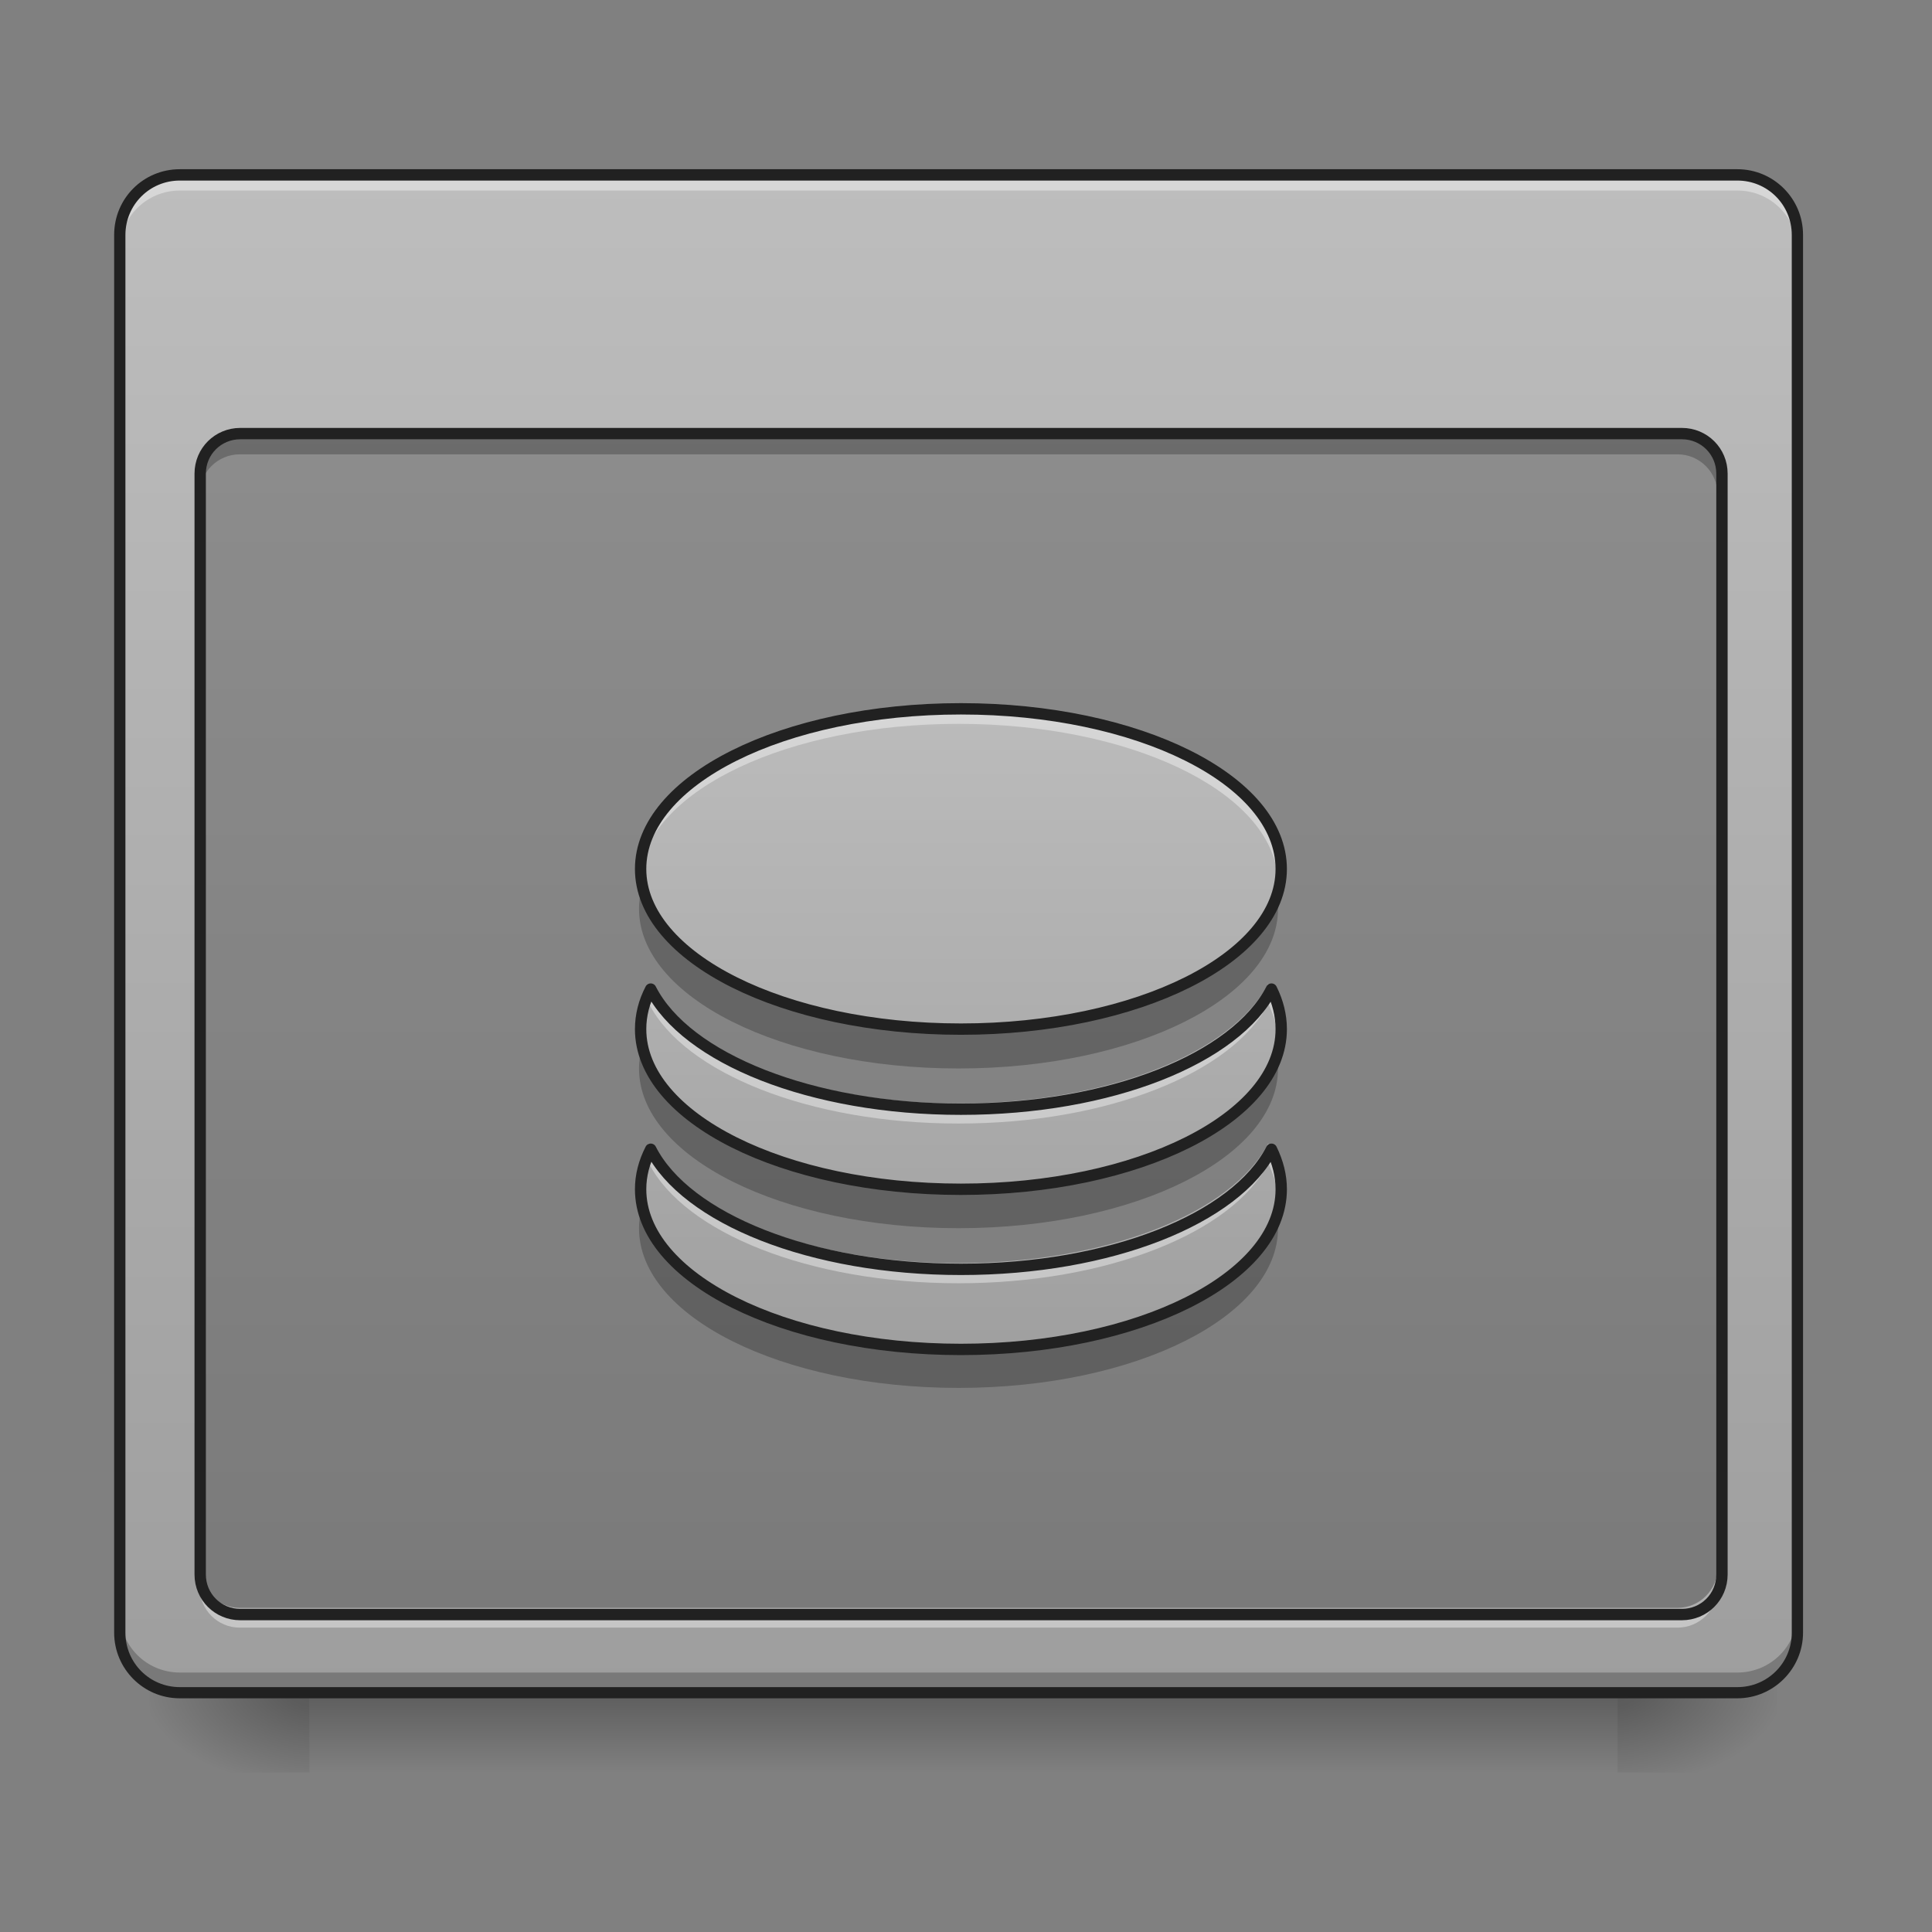 <svg height="24" viewBox="0 0 24 24" width="24" xmlns="http://www.w3.org/2000/svg" xmlns:xlink="http://www.w3.org/1999/xlink"><rect x="0" y="0" width="24" height="24" fill="#808080" stroke="none"/><linearGradient id="a" gradientUnits="userSpaceOnUse" x1="11.907" x2="11.907" y1="21.025" y2="22.018"><stop offset="0" stop-opacity=".275"/><stop offset="1" stop-opacity="0"/></linearGradient><linearGradient id="b"><stop offset="0" stop-opacity=".314"/><stop offset=".222" stop-opacity=".275"/><stop offset="1" stop-opacity="0"/></linearGradient><radialGradient id="c" cx="450.909" cy="189.579" gradientTransform="matrix(0 -.059 -.105 -0 39.842 47.696)" gradientUnits="userSpaceOnUse" r="21.167" xlink:href="#b"/><radialGradient id="d" cx="450.909" cy="189.579" gradientTransform="matrix(-0 .059 .105 0 -15.903 -5.646)" gradientUnits="userSpaceOnUse" r="21.167" xlink:href="#b"/><radialGradient id="e" cx="450.909" cy="189.579" gradientTransform="matrix(-0 -.059 .105 -0 -15.903 47.696)" gradientUnits="userSpaceOnUse" r="21.167" xlink:href="#b"/><radialGradient id="f" cx="450.909" cy="189.579" gradientTransform="matrix(0 .059 -.105 0 39.842 -5.646)" gradientUnits="userSpaceOnUse" r="21.167" xlink:href="#b"/><linearGradient id="g"><stop offset="0" stop-color="#9e9e9e"/><stop offset="1" stop-color="#bdbdbd"/></linearGradient><linearGradient id="h" gradientUnits="userSpaceOnUse" x1="11.907" x2="11.907" xlink:href="#g" y1="21.025" y2="2.172"/><linearGradient id="i" gradientUnits="userSpaceOnUse" x1="11.907" x2="11.907" xlink:href="#g" y1="17.242" y2="8.312"/><path d="m3.844 21.027h16.25v.992h-16.25zm0 0" fill="url(#a)"/><path d="m20.094 21.027h1.984v-.996h-1.984zm0 0" fill="url(#c)"/><path d="m3.844 21.027h-1.984v.992h1.984zm0 0" fill="url(#d)"/><path d="m3.844 21.027h-1.984v-.996h1.984zm0 0" fill="url(#e)"/><path d="m20.094 21.027h1.984v.992h-1.984zm0 0" fill="url(#f)"/><path d="m2.234 2.172h19.348c.41 0 .746.332.746.746v17.363c0 .41-.336.746-.746.746h-19.348c-.414 0-.746-.336-.746-.746v-17.363c0-.414.332-.746.746-.746zm0 0" fill="url(#h)"/><path d="m2.234 2.172c-.414 0-.746.332-.746.746v.191c0-.41.332-.742.746-.742h19.348c.414 0 .746.332.746.742v-.191c0-.414-.332-.746-.746-.746zm0 0" fill="#fff" fill-opacity=".392"/><path d="m2.234 21.027c-.414 0-.746-.332-.746-.746v-.25c0 .414.332.746.746.746h19.348c.414 0 .746-.332.746-.746v.25c0 .414-.332.746-.746.746zm0 0" fill-opacity=".235"/><path d="m2.234 2.102c-.453 0-.816.363-.816.816v17.363c0 .449.363.816.816.816h19.348c.449 0 .816-.367.816-.816v-17.363c0-.453-.367-.816-.816-.816zm0 .141h19.348c.375 0 .676.301.676.676v17.363c0 .375-.301.676-.676.676h-19.348c-.375 0-.676-.301-.676-.676v-17.363c0-.375.301-.676.676-.676zm0 0" fill="#212121"/><path d="m2.977 5.398h17.863c.273 0 .496.219.496.496v13.641c0 .277-.223.496-.496.496h-17.863c-.273 0-.496-.219-.496-.496v-13.641c0-.277.223-.496.496-.496zm0 0" fill-opacity=".235"/><path d="m11.906 8.809c-2.199 0-3.969.883-3.969 1.984 0 1.098 1.77 1.984 3.969 1.984s3.969-.887 3.969-1.984c0-1.102-1.77-1.984-3.969-1.984zm-3.844 3.473c-.082.156-.125.324-.125.496 0 1.098 1.77 1.984 3.969 1.984s3.969-.887 3.969-1.984c0-.172-.043-.34-.121-.496-.441.859-1.992 1.488-3.848 1.488s-3.406-.629-3.844-1.488zm0 1.984c-.082.16-.125.324-.125.496 0 1.098 1.77 1.984 3.969 1.984s3.969-.887 3.969-1.984c0-.172-.043-.336-.121-.496-.441.859-1.992 1.488-3.848 1.488s-3.406-.629-3.844-1.488zm0 0" fill="url(#i)"/><path d="m2.977 5.398c-.273 0-.496.219-.496.496v.246c0-.273.223-.496.496-.496h17.863c.273 0 .496.223.496.496v-.246c0-.277-.223-.496-.496-.496zm0 0" fill-opacity=".235"/><path d="m2.977 20.219c-.273 0-.496-.223-.496-.496v-.246c0 .273.223.496.496.496h17.863c.273 0 .496-.223.496-.496v.246c0 .273-.223.496-.496.496zm0 0" fill="#fff" fill-opacity=".392"/><path d="m63.494-99.844h381.047c5.833 0 10.582 4.666 10.582 10.582v290.972c0 5.916-4.75 10.582-10.582 10.582h-381.047c-5.833 0-10.582-4.666-10.582-10.582v-290.972c0-5.916 4.75-10.582 10.582-10.582zm0 0" fill="none" stroke="#212121" stroke-linecap="round" stroke-linejoin="round" stroke-width="3" transform="matrix(.047 0 0 .047 0 10.079)"/><path d="m11.906 8.746c-2.199 0-3.969.887-3.969 1.984 0 .043.004.082.008.125.129-1.043 1.848-1.863 3.961-1.863 2.117 0 3.836.82 3.961 1.863.008-.043.008-.082.008-.125 0-1.098-1.77-1.984-3.969-1.984zm-3.844 3.473c-.082.16-.125.324-.125.496 0 .043.004.082.008.125.016-.129.055-.254.117-.371.438.855 1.988 1.488 3.844 1.488s3.406-.633 3.848-1.488c.059.117.098.242.113.371.008-.043.008-.082.008-.125 0-.172-.043-.336-.121-.496-.441.859-1.992 1.488-3.848 1.488s-3.406-.629-3.844-1.488zm0 1.984c-.082.16-.125.324-.125.496 0 .043.004.082.008.125.016-.129.055-.254.117-.371.438.855 1.988 1.488 3.844 1.488s3.406-.633 3.848-1.488c.059.117.098.242.113.371.008-.043.008-.082.008-.125 0-.172-.043-.336-.121-.496-.441.859-1.992 1.488-3.848 1.488s-3.406-.629-3.844-1.488zm0 0" fill="#fff" fill-opacity=".392"/><path d="m7.969 11.039c-.02.082-.031.164-.031.25 0 1.098 1.77 1.984 3.969 1.984s3.969-.887 3.969-1.984c0-.086-.008-.168-.027-.25-.246.984-1.91 1.738-3.941 1.738s-3.695-.754-3.938-1.738zm0 1.984c-.02.082-.031.164-.031.25 0 1.098 1.77 1.984 3.969 1.984s3.969-.887 3.969-1.984c0-.086-.008-.168-.027-.25-.246.984-1.91 1.738-3.941 1.738s-3.695-.754-3.938-1.738zm0 1.988c-.02.078-.031.16-.031.246 0 1.098 1.77 1.984 3.969 1.984s3.969-.887 3.969-1.984c0-.086-.008-.168-.027-.246-.246.98-1.91 1.734-3.941 1.734s-3.695-.754-3.938-1.734zm0 0" fill-opacity=".235"/><path d="m253.976-27.101c-46.912 0-84.659 18.832-84.659 42.329 0 23.414 37.746 42.329 84.659 42.329 46.912 0 84.659-18.915 84.659-42.329 0-23.498-37.746-42.329-84.659-42.329zm-81.992 74.076c-1.75 3.333-2.666 6.916-2.666 10.582 0 23.414 37.746 42.329 84.659 42.329 46.912 0 84.659-18.915 84.659-42.329 0-3.666-.917-7.249-2.583-10.582-9.416 18.332-42.496 31.747-82.075 31.747-39.58 0-72.66-13.415-81.992-31.747zm0 42.329c-1.75 3.416-2.666 6.916-2.666 10.582 0 23.414 37.746 42.329 84.659 42.329 46.912 0 84.659-18.915 84.659-42.329 0-3.666-.917-7.166-2.583-10.582-9.416 18.332-42.496 31.747-82.075 31.747-39.58 0-72.66-13.415-81.992-31.747zm0 0" fill="none" stroke="#212121" stroke-linecap="round" stroke-linejoin="round" stroke-width="3" transform="matrix(.047 0 0 .047 0 10.079)"/></svg>